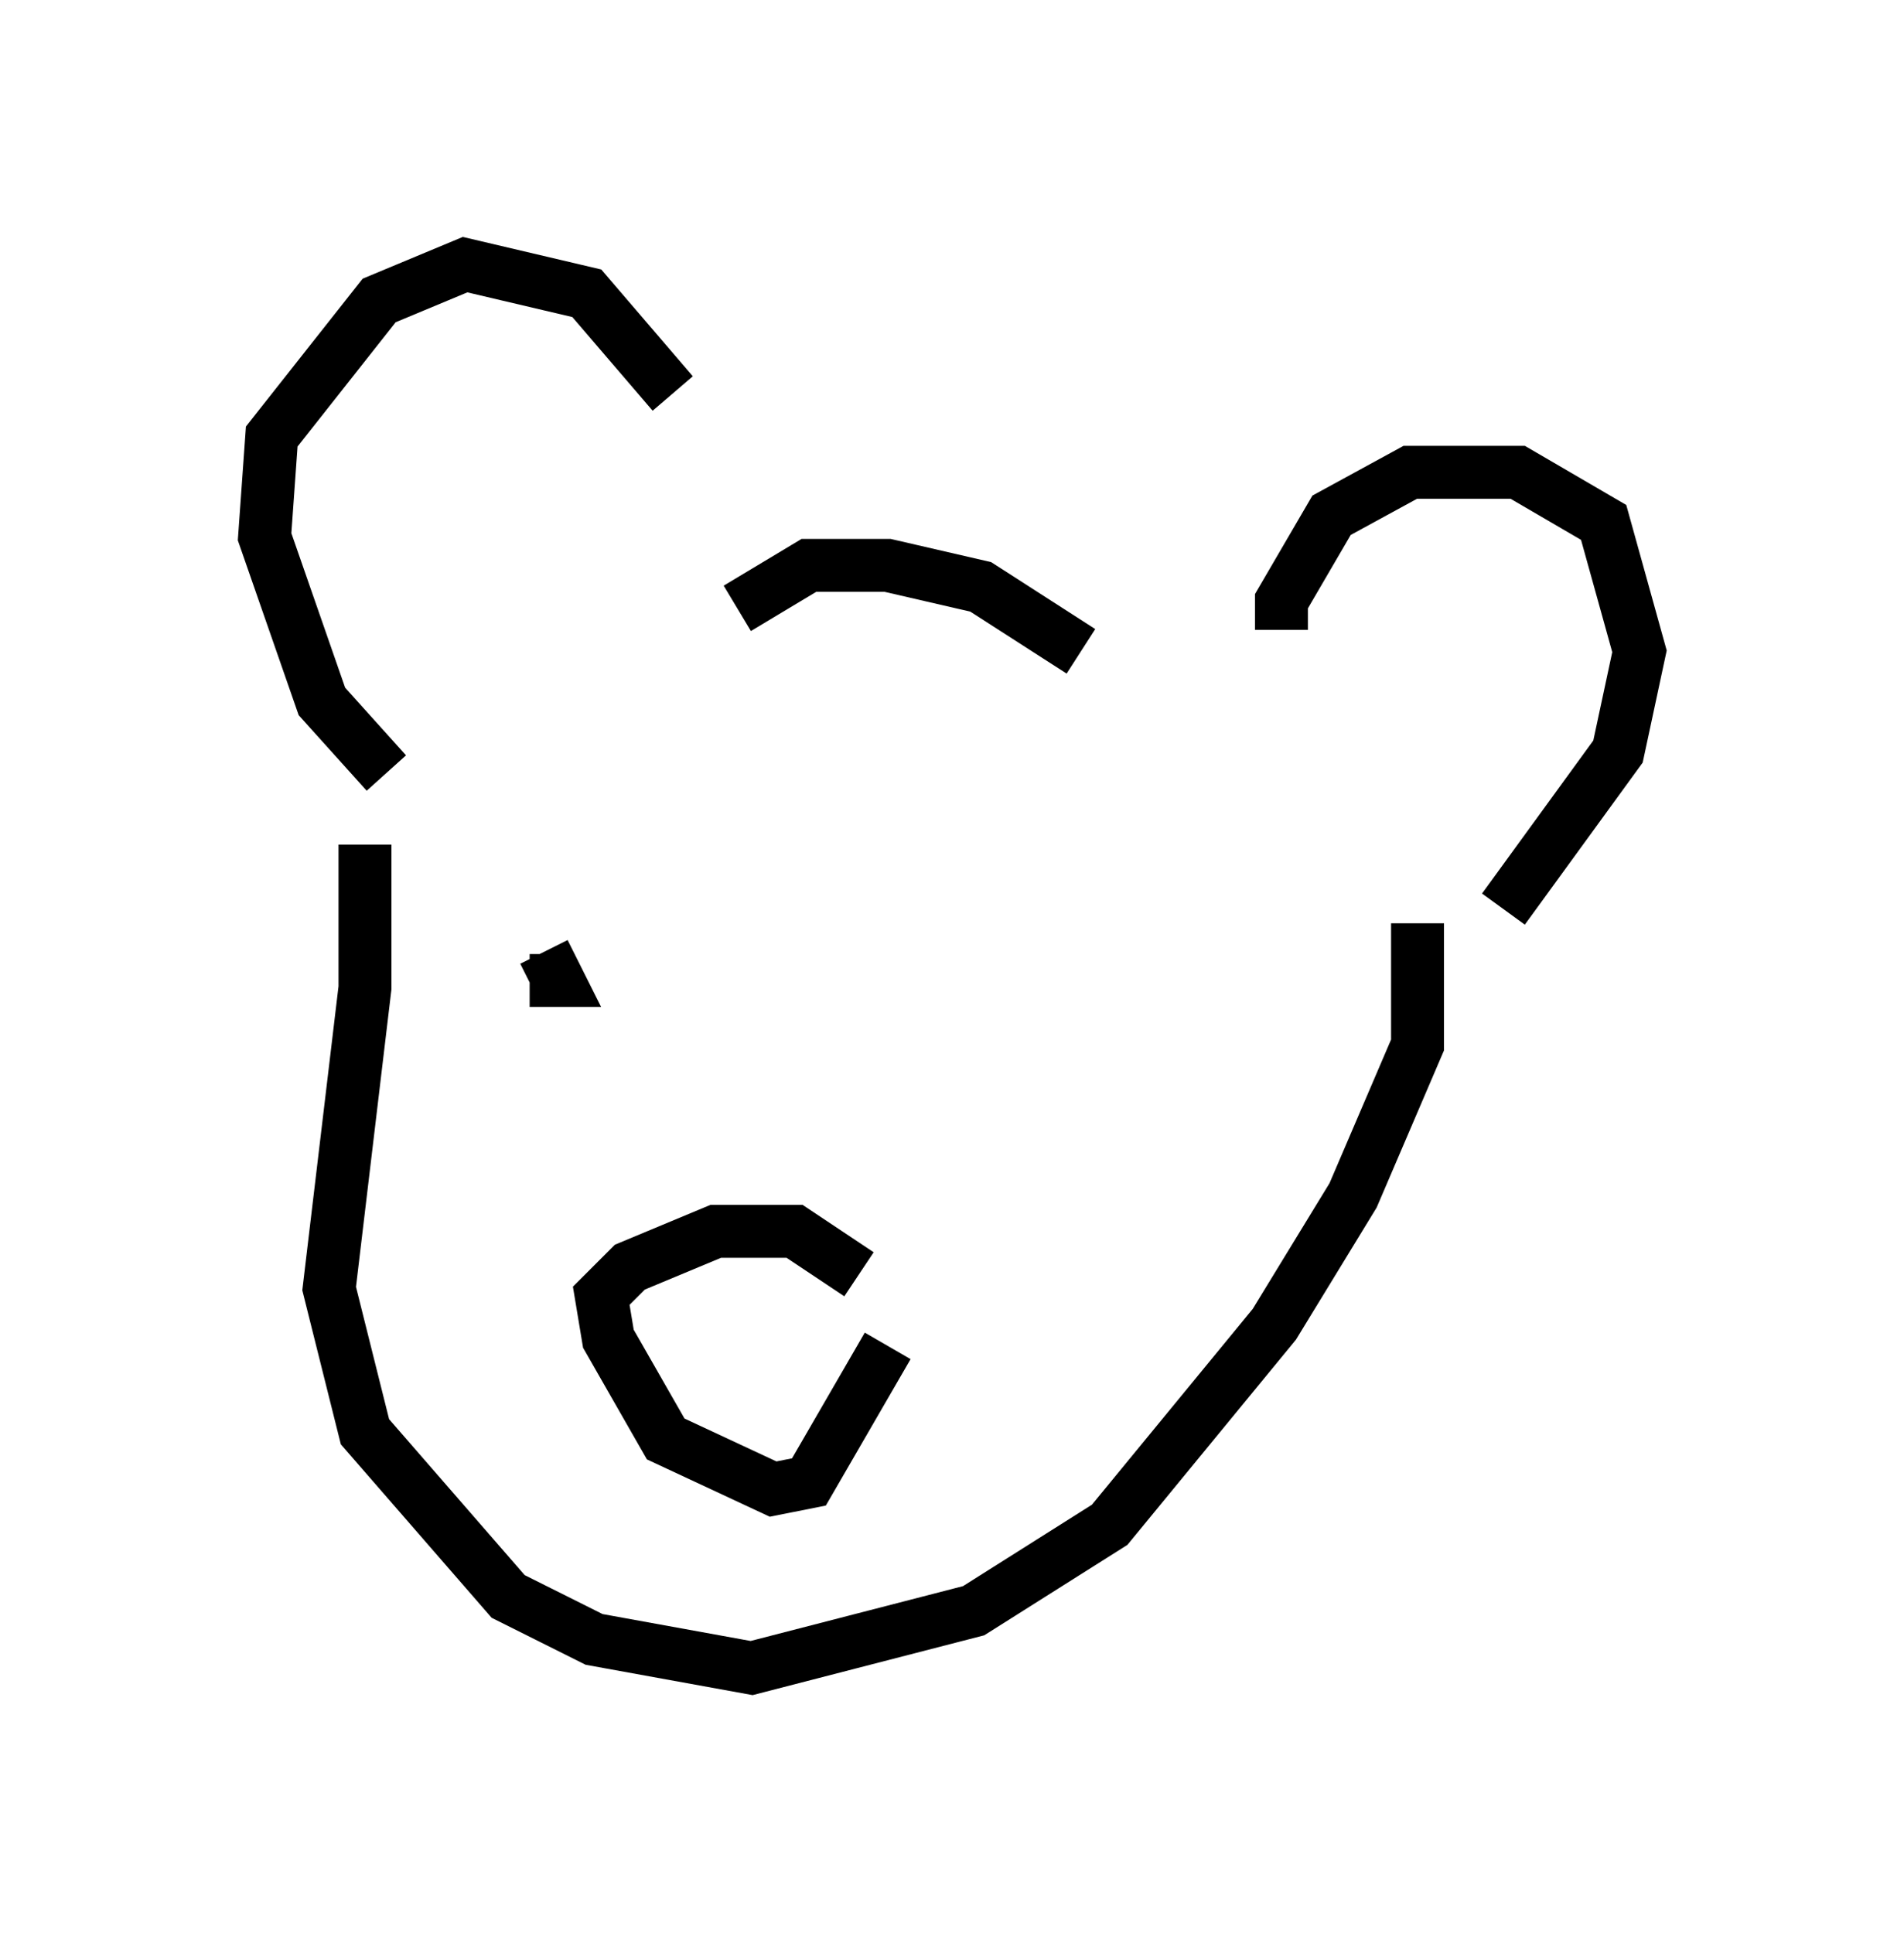 <?xml version="1.0" encoding="utf-8" ?>
<svg baseProfile="full" height="36.522" version="1.1" width="35.981" xmlns="http://www.w3.org/2000/svg" xmlns:ev="http://www.w3.org/2001/xml-events" xmlns:xlink="http://www.w3.org/1999/xlink"><defs /><rect fill="white" height="36.522" width="35.981" x="0" y="0" /><path d="M12.848, 9.601 m-0.135, -2.165 l-1.624, -1.894 -2.3, -0.541 l-1.624, 0.677 -2.03, 2.571 l-0.135, 1.894 1.083, 3.112 l1.218, 1.353 m16.915, -2.706 l0.0, -0.541 0.947, -1.624 l1.488, -0.812 2.03, 0.0 l1.624, 0.947 0.677, 2.436 l-0.406, 1.894 -2.165, 2.977 m-7.984, -4.871 l-1.894, -1.218 -1.759, -0.406 l-1.488, 0.0 -1.353, 0.812 m2.3, 12.584 l-1.218, -0.812 -1.488, 0.0 l-1.624, 0.677 -0.541, 0.541 l0.135, 0.812 1.083, 1.894 l2.03, 0.947 0.677, -0.135 l1.488, -2.571 m-9.878, -9.472 l0.0, 2.706 -0.677, 5.683 l0.677, 2.706 2.706, 3.112 l1.624, 0.812 2.977, 0.541 l4.195, -1.083 2.571, -1.624 l3.112, -3.789 1.488, -2.436 l1.218, -2.842 0.0, -2.3 m-16.509, 0.541 l0.271, 0.541 -0.541, 0.0 l0.271, 0.0 " fill="none" stroke="black" stroke-width="1" /></svg>